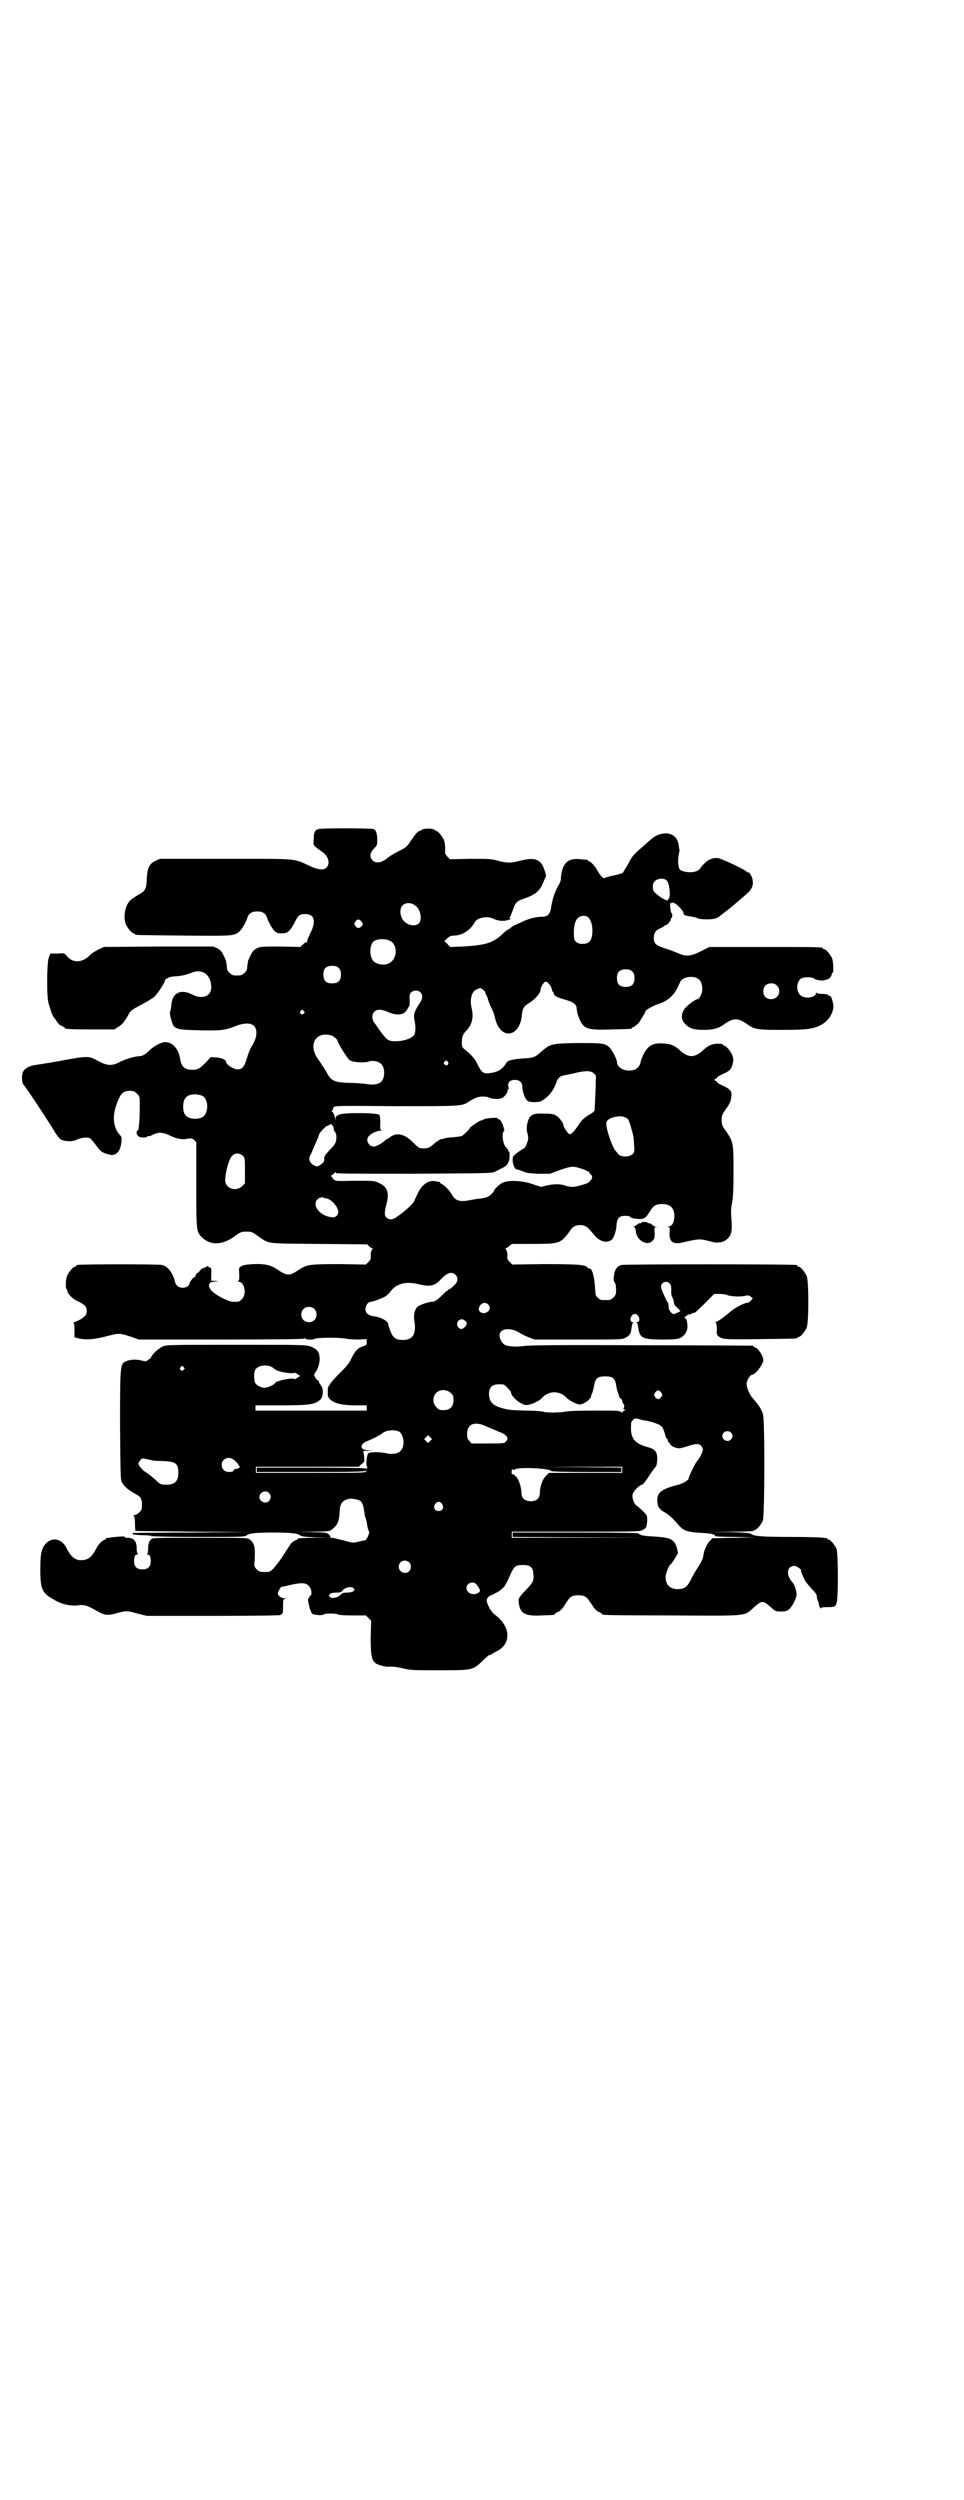 <?xml version="1.0" standalone="no"?>
<!DOCTYPE svg PUBLIC "-//W3C//DTD SVG 20010904//EN"
 "http://www.w3.org/TR/2001/REC-SVG-20010904/DTD/svg10.dtd">
<svg version="1.0" xmlns="http://www.w3.org/2000/svg"
 width="1100pt" height="2850pt" viewBox="0 0 1100 2850"
 preserveAspectRatio="xMidYMid meet">
<g transform="translate(0,2850) scale(0.5,-0.5)"
fill="#000000" stroke="none">
<path d="M727 3810 c-2 -2 -3 -2 -3 -1 0 1 -2 -1 -4 -3 -3 -4 -4 -9 -4 -19 -1
-16 -3 -13 19 -29 15 -10 19 -27 10 -36 -7 -7 -21 -5 -43 6 -33 15 -22 14
-188 14 l-149 0 -11 -5 c-14 -7 -18 -17 -19 -41 -1 -23 -3 -27 -19 -36 -7 -4
-16 -10 -19 -13 -12 -12 -16 -38 -10 -54 4 -9 14 -21 18 -21 2 0 3 -1 3 -2 0
-2 2 -2 110 -3 111 -1 115 -1 127 8 6 5 15 19 19 31 3 11 10 16 23 16 13 0 20
-5 23 -16 4 -11 12 -24 17 -29 4 -4 8 -5 16 -5 14 0 19 5 30 26 8 16 11 18 24
18 21 0 25 -17 11 -44 -4 -9 -8 -17 -7 -18 1 -1 0 -2 -1 -2 -2 0 -6 -2 -9 -6
l-6 -5 -45 1 c-43 0 -45 0 -54 -4 -7 -4 -10 -7 -14 -16 -3 -5 -5 -11 -6 -13 0
-1 0 -4 -1 -6 0 -2 -1 -7 -1 -10 0 -3 -2 -8 -6 -11 -5 -5 -7 -6 -17 -6 -10 0
-12 1 -17 6 -4 3 -6 8 -6 11 0 3 -1 8 -1 10 -1 2 -1 5 -1 6 -1 2 -3 8 -6 13
-4 9 -7 12 -14 16 l-9 4 -125 0 -125 -1 -13 -6 c-7 -4 -16 -9 -19 -13 -18 -18
-40 -18 -53 -1 -5 6 -5 6 -21 5 l-16 0 -4 -10 c-4 -13 -5 -88 0 -104 5 -17 9
-29 13 -33 2 -2 5 -7 7 -10 2 -3 6 -7 10 -8 4 -2 7 -4 7 -5 0 -2 12 -3 62 -3
l51 0 9 6 c9 5 15 12 26 33 3 4 10 9 26 17 13 7 26 15 30 18 7 7 24 32 24 36
0 5 10 10 21 11 14 0 31 4 42 9 23 9 43 -6 43 -33 1 -21 -20 -30 -44 -17 -26
13 -46 3 -47 -26 -1 -6 -2 -13 -3 -14 -2 -3 5 -29 9 -33 8 -7 15 -8 59 -9 47
-1 57 0 80 9 32 13 51 6 49 -18 -1 -9 -3 -15 -13 -32 -2 -3 -6 -14 -9 -24 -6
-19 -10 -24 -21 -24 -9 0 -26 11 -26 17 0 5 -12 10 -23 10 l-12 1 -11 -12
c-14 -14 -18 -17 -31 -17 -18 0 -25 7 -28 25 -3 22 -17 38 -33 38 -8 1 -25 -8
-35 -17 -11 -11 -18 -15 -25 -15 -9 0 -34 -7 -46 -14 -16 -8 -26 -8 -44 1 -29
15 -20 15 -109 -1 -13 -2 -30 -5 -38 -6 -15 -2 -26 -9 -29 -17 -3 -8 -2 -23 1
-27 7 -8 55 -80 74 -112 6 -9 10 -13 14 -15 10 -4 26 -4 35 1 9 4 23 6 29 3 2
-1 8 -8 14 -16 10 -14 14 -17 29 -21 16 -5 27 6 29 28 1 10 1 12 -4 17 -14 16
-17 40 -8 66 9 27 15 34 31 34 9 0 11 -1 17 -7 6 -6 6 -6 6 -25 0 -33 -2 -57
-4 -58 -6 -2 -3 -12 3 -15 6 -2 18 -2 18 1 0 0 1 1 3 1 1 -1 7 1 12 4 12 5 21
5 39 -4 15 -7 28 -9 39 -6 8 1 9 1 14 -3 l5 -5 0 -97 c0 -107 0 -107 13 -120
19 -19 46 -18 74 2 15 11 16 11 28 11 12 0 13 -1 27 -11 25 -17 14 -16 137
-17 l111 -1 4 -4 c3 -3 6 -5 8 -5 1 0 1 -1 -1 -3 -2 -3 -3 -6 -3 -13 1 -7 0
-10 -5 -15 l-6 -6 -59 1 c-66 0 -75 -1 -91 -11 -25 -17 -29 -17 -54 0 -14 9
-27 12 -53 11 -15 -1 -23 -2 -27 -5 -6 -3 -6 -3 -5 -18 0 -13 0 -15 -3 -16 -3
0 -2 -1 1 -1 14 0 20 -28 8 -40 -6 -6 -7 -6 -20 -6 -12 0 -47 19 -52 29 -6 10
-3 16 9 17 l10 1 -9 1 -8 0 0 13 c1 16 0 17 -3 17 -2 0 -3 1 -3 2 0 2 -4 2 -6
-1 -1 0 -3 -1 -5 -2 -3 0 -6 -2 -8 -5 -2 -3 -5 -6 -6 -6 -2 0 -3 -2 -4 -5 -1
-3 -2 -5 -4 -5 -2 0 -11 -12 -11 -15 0 -5 -8 -9 -15 -9 -9 0 -16 5 -18 15 -4
18 -16 34 -29 37 -7 2 -186 2 -193 0 -2 0 -3 -1 -3 -2 0 -1 -1 -2 -3 -2 -4 0
-14 -12 -18 -21 -3 -8 -4 -28 -1 -30 1 -1 2 -3 2 -5 0 -5 11 -17 22 -22 19 -9
22 -13 22 -24 -1 -8 -2 -9 -11 -16 -5 -3 -12 -7 -16 -8 -3 -1 -5 -2 -3 -2 1 0
2 -5 2 -17 l0 -16 12 -3 c16 -3 33 -2 63 6 27 7 28 7 58 -3 l14 -5 187 0 c129
0 188 1 190 2 3 2 4 2 3 0 -1 -2 17 -3 20 -1 3 4 59 4 72 1 5 -1 18 -2 29 -2
l19 1 0 -7 c0 -6 -1 -7 -7 -9 -12 -3 -19 -10 -27 -26 -6 -13 -12 -20 -28 -36
-11 -11 -21 -22 -22 -25 -1 -2 -2 -4 -3 -4 -1 0 -2 -6 -2 -12 0 -12 0 -13 6
-19 10 -9 28 -13 57 -13 l26 0 0 -6 0 -6 -127 0 -127 0 0 6 0 6 59 0 c65 0 77
2 89 13 7 7 8 25 1 33 -2 3 -4 6 -4 7 0 1 -1 3 -2 4 -2 0 -5 3 -6 6 -4 6 -4 7
1 14 6 8 10 25 8 35 -1 11 -7 17 -20 22 -11 4 -16 4 -171 4 -151 0 -159 0
-167 -4 -9 -4 -24 -18 -26 -24 -1 -2 -2 -4 -3 -4 -1 0 -3 -2 -5 -3 -3 -3 -4
-3 -13 -1 -11 3 -26 3 -35 -1 -15 -6 -15 -7 -15 -148 1 -109 1 -123 4 -128 6
-11 15 -18 31 -27 12 -6 15 -11 15 -25 0 -10 -1 -12 -6 -17 -3 -3 -8 -6 -10
-6 -3 0 -4 -1 -3 -2 2 -1 3 -7 3 -18 0 -9 1 -16 1 -16 0 -1 59 -1 132 -2 l132
-1 -132 -1 c-73 0 -134 -1 -136 -1 -7 -3 -2 -4 19 -5 11 0 21 -1 22 -2 0 -1
48 -2 106 -2 91 0 107 0 110 3 6 5 19 7 62 7 42 0 56 -2 62 -7 2 -2 11 -3 34
-4 l31 0 -35 -1 c-20 0 -36 -1 -36 -2 0 -1 -3 -3 -6 -4 -3 -1 -8 -5 -10 -7 -3
-5 -3 -4 -20 -31 -7 -10 -16 -22 -20 -26 -8 -8 -9 -8 -20 -8 -11 0 -13 1 -18
6 -6 6 -6 7 -5 20 2 29 0 40 -11 48 -6 4 -6 4 -114 4 -98 0 -108 0 -111 -3 -5
-5 -7 -12 -7 -23 0 -6 -1 -10 -2 -11 -2 0 -2 -1 0 -1 6 0 8 -5 8 -15 0 -13 -6
-19 -19 -19 -13 0 -19 6 -19 19 0 10 2 15 8 15 2 0 2 1 1 1 -2 1 -3 5 -3 11 0
19 -6 26 -22 26 -3 0 -6 1 -5 2 1 2 -11 1 -31 -1 -5 -1 -10 -2 -10 -1 -1 0 -2
-1 -2 -2 0 -1 -1 -2 -2 -2 -4 0 -15 -10 -19 -18 -11 -22 -19 -28 -34 -29 -15
-1 -25 7 -36 29 -10 19 -30 24 -44 11 -12 -11 -15 -23 -15 -60 0 -47 4 -55 31
-70 18 -11 38 -15 55 -13 13 2 21 0 40 -11 20 -12 27 -13 48 -7 21 6 25 6 49
-1 l20 -5 154 0 c91 0 153 1 152 2 -1 1 0 2 2 2 2 0 3 3 3 17 0 17 0 17 6 18
4 0 4 0 -2 1 -8 0 -16 6 -16 11 0 3 7 16 9 16 0 -1 1 -1 2 -1 0 0 1 1 3 1 44
11 53 10 61 -5 3 -7 2 -16 -1 -16 -1 0 -2 -1 -2 -3 0 -2 -1 -3 -2 -3 -4 0 5
-36 10 -36 0 0 3 -1 5 -1 7 -2 19 -2 21 1 4 2 28 2 32 -1 2 -1 13 -2 33 -2
l30 0 6 -6 6 -6 -1 -38 c0 -42 2 -51 11 -59 5 -4 26 -9 30 -8 5 1 18 0 34 -4
17 -4 25 -4 83 -4 76 0 75 0 99 23 7 7 14 13 15 12 1 -1 2 0 3 1 1 1 6 4 12 7
35 17 33 57 -4 84 -7 5 -16 20 -18 30 -1 6 3 12 12 15 4 2 13 6 18 10 11 8 12
10 27 43 6 12 10 15 25 15 17 0 23 -5 24 -18 2 -16 0 -22 -14 -36 -21 -22 -20
-22 -19 -33 3 -24 15 -30 52 -28 28 1 30 1 30 3 0 1 3 3 7 5 4 1 9 6 12 10 3
5 7 11 10 15 6 10 12 13 25 13 13 0 18 -3 25 -13 3 -4 7 -10 10 -15 3 -4 8 -9
12 -10 4 -2 7 -4 7 -5 0 -2 5 -3 158 -3 177 -1 166 -2 187 17 20 18 22 18 41
1 10 -9 11 -9 23 -9 11 0 13 1 19 6 7 7 16 25 16 33 0 8 -5 23 -10 28 -15 17
-12 37 5 37 5 0 18 -9 15 -11 -1 0 3 -10 9 -22 2 -4 9 -12 15 -19 8 -8 12 -13
12 -17 0 -2 1 -7 2 -10 2 -3 3 -8 3 -10 1 -5 5 -11 5 -7 0 1 4 2 15 2 17 0 18
1 21 12 3 16 3 112 -1 121 -4 9 -14 21 -18 21 -2 0 -3 1 -3 2 0 2 -1 2 -1 2
-1 -1 -4 -1 -7 0 -4 1 -38 2 -76 2 -69 0 -84 2 -90 7 -3 2 -13 3 -49 4 l-46 0
51 1 c32 0 50 1 50 2 0 1 1 2 3 2 4 0 14 12 18 21 4 11 5 229 0 244 -3 10 -12
23 -22 34 -8 8 -15 25 -15 34 0 8 8 21 13 21 7 0 25 24 25 33 0 10 -13 29 -19
29 -2 0 -3 1 -3 2 0 1 -1 2 -2 2 -2 0 -117 1 -257 1 -195 1 -257 0 -267 -2
-14 -2 -35 -1 -42 3 -6 3 -12 14 -12 21 0 17 26 20 48 5 3 -2 11 -6 19 -9 l13
-5 100 0 c95 0 100 0 107 4 10 5 13 9 14 21 1 6 2 11 3 13 2 1 2 2 -1 2 -4 0
-6 7 -2 13 4 7 12 7 16 0 4 -6 2 -13 -2 -13 -3 0 -3 -1 -1 -2 1 -2 2 -7 3 -13
3 -21 10 -25 54 -25 36 0 42 1 51 11 4 5 6 9 7 17 0 10 -2 20 -5 20 -1 0 -1 1
-1 3 0 2 0 3 1 2 0 -1 2 0 4 2 2 2 4 3 4 2 0 0 3 0 6 2 3 2 6 2 7 2 0 -1 11 9
23 21 l22 22 12 0 c6 0 15 -1 19 -3 8 -3 31 -4 41 -1 5 1 7 1 11 -2 l5 -4 -4
-5 c-3 -3 -6 -5 -7 -5 -8 0 -29 -11 -41 -21 -15 -13 -29 -23 -33 -23 -1 0 -1
-1 1 -2 1 -1 2 -5 2 -14 -1 -11 0 -13 3 -16 10 -8 14 -8 96 -7 83 1 85 1 85 3
0 1 1 2 3 2 4 0 14 12 18 21 5 11 5 107 0 118 -4 9 -14 21 -18 21 -2 0 -3 1
-3 2 0 1 -2 2 -3 2 -10 2 -393 2 -399 0 -10 -3 -15 -10 -17 -25 -1 -8 -1 -12
2 -15 2 -3 3 -9 3 -17 0 -10 -1 -12 -6 -17 -6 -6 -7 -6 -18 -6 -11 0 -12 0
-17 5 -6 4 -6 6 -7 24 -2 28 -7 43 -13 43 -1 0 -4 1 -5 3 -5 6 -28 7 -100 7
l-71 -1 -6 6 c-5 5 -6 8 -5 15 0 7 -1 10 -3 13 -2 2 -2 3 -1 3 1 0 5 2 8 5 l6
5 46 0 c54 0 62 1 75 15 5 5 10 12 12 15 4 8 12 13 23 13 11 0 17 -4 29 -19
13 -17 28 -23 41 -16 6 3 12 19 13 34 1 17 6 22 20 22 7 0 11 -1 12 -3 2 -2 7
-3 16 -4 16 -1 19 2 30 20 6 10 13 14 26 14 19 0 28 -9 28 -28 0 -13 -5 -23
-13 -23 -3 0 -4 -1 -1 -1 4 -1 4 -2 3 -13 -1 -23 9 -29 37 -21 31 7 33 7 59 0
18 -5 34 0 42 14 4 7 5 14 3 41 -1 14 -1 23 2 35 2 12 3 27 3 71 0 63 0 66
-17 91 -9 12 -10 15 -10 25 0 10 1 13 8 23 12 17 13 20 14 31 2 12 -2 17 -20
25 -7 3 -13 7 -13 9 0 1 -1 2 -2 2 -2 -1 -3 0 -3 2 0 2 1 3 3 3 1 -1 2 0 2 2
0 1 6 5 13 8 16 7 20 11 23 23 2 8 2 11 0 18 -3 10 -15 24 -19 24 -2 0 -3 1
-3 2 0 1 -2 2 -3 2 -18 2 -30 -2 -43 -15 -19 -17 -33 -17 -52 0 -11 11 -21 15
-37 16 -25 2 -37 -5 -47 -26 -3 -7 -6 -14 -6 -16 0 -6 -6 -14 -12 -17 -19 -8
-42 2 -42 17 0 6 -12 29 -18 34 -11 9 -17 9 -73 9 -59 -1 -61 -2 -81 -19 -14
-13 -19 -15 -40 -16 -27 -2 -37 -4 -41 -11 -9 -15 -20 -21 -41 -23 -11 -1 -15
2 -25 22 -5 11 -14 21 -28 32 -7 6 -7 7 -7 17 0 11 2 18 10 26 13 13 17 30 13
49 -6 22 -1 41 12 46 7 3 8 3 13 -1 3 -2 6 -6 6 -8 0 -2 1 -4 2 -5 1 -1 2 -4
3 -7 1 -4 4 -13 8 -21 4 -8 7 -16 7 -17 0 -1 2 -8 4 -15 15 -43 55 -33 59 15
1 13 4 19 13 25 17 10 30 25 30 34 0 5 8 17 11 17 5 0 13 -10 14 -16 1 -4 2
-7 3 -8 1 0 2 -1 2 -3 0 -5 7 -9 25 -14 19 -5 27 -11 27 -20 1 -10 2 -13 6
-23 10 -24 17 -27 75 -25 44 1 45 1 45 3 0 1 1 2 3 2 2 0 15 11 15 13 0 1 3 5
6 10 3 5 6 10 6 11 0 5 17 15 36 21 14 5 28 16 36 31 4 7 7 15 8 16 3 13 33
18 44 6 6 -5 8 -18 6 -28 -2 -8 -7 -16 -10 -16 -5 0 -22 -13 -29 -21 -10 -14
-9 -27 3 -38 9 -8 19 -11 40 -11 21 0 33 3 47 13 11 8 19 11 26 11 7 0 15 -3
26 -11 17 -12 22 -13 80 -13 58 0 72 2 90 12 15 8 27 26 27 42 0 8 -6 25 -7
23 -1 0 -3 0 -4 2 -2 2 -7 3 -15 3 -7 0 -12 1 -13 3 0 1 -1 0 -1 -2 0 -9 -25
-13 -34 -5 -12 9 -11 31 0 39 7 4 24 4 30 0 5 -4 21 -6 25 -3 1 0 3 1 5 1 4 1
10 7 10 11 0 2 1 4 2 4 3 0 2 25 -1 33 -4 9 -14 21 -18 21 -2 0 -3 1 -3 2 0 3
-13 3 -135 3 l-124 0 -20 -10 c-24 -12 -34 -12 -52 -4 -7 3 -20 8 -30 11 -21
7 -25 11 -25 24 0 12 5 18 18 23 4 2 8 5 8 6 0 0 1 1 2 0 2 -1 12 11 11 13 -1
1 0 2 1 3 3 2 3 10 0 12 -2 3 -4 23 -2 22 1 0 3 0 5 1 5 2 26 -19 25 -24 0 -4
1 -5 19 -8 7 -1 13 -3 14 -4 2 -1 10 -2 20 -2 16 0 25 2 31 9 2 1 5 3 7 5 6 4
21 16 52 43 15 13 18 23 13 39 -3 7 -8 14 -8 11 0 -1 -1 -1 -2 0 -2 5 -62 33
-69 33 -15 0 -25 -6 -37 -21 -5 -7 -7 -9 -18 -11 -8 -2 -26 1 -30 5 -4 4 -6
21 -3 34 1 6 2 11 2 12 -1 0 -1 4 -2 9 -2 17 -12 27 -28 28 -14 0 -25 -4 -38
-16 -6 -5 -17 -15 -25 -22 -12 -11 -17 -16 -24 -31 -6 -10 -11 -19 -13 -21 -1
-1 -11 -4 -21 -6 -10 -2 -19 -5 -21 -6 -2 -2 -11 8 -16 18 -4 8 -15 20 -18 20
-2 0 -3 1 -3 2 0 1 -1 1 -2 2 -2 0 -8 0 -14 1 -24 3 -37 -4 -43 -25 -2 -7 -3
-16 -3 -19 0 -4 -2 -11 -7 -18 -8 -16 -12 -28 -15 -46 -2 -17 -8 -23 -20 -23
-14 0 -31 -4 -47 -12 -9 -4 -17 -8 -18 -8 -1 0 -4 -2 -7 -5 -3 -3 -7 -5 -8 -5
0 0 -7 -5 -14 -12 -20 -18 -37 -23 -89 -26 l-28 -1 -6 7 -7 6 7 7 c6 5 8 6 17
6 18 1 36 13 46 31 5 10 28 14 41 8 11 -6 26 -7 36 -3 5 2 6 3 4 3 -2 0 -3 1
-2 2 1 0 4 8 7 16 5 17 10 22 25 27 27 9 38 18 46 40 2 5 4 10 5 10 2 1 -6 26
-11 31 -10 11 -21 12 -47 6 -21 -6 -31 -6 -53 0 -15 4 -22 4 -63 4 l-45 -1 -6
6 c-5 6 -6 7 -5 18 0 7 -1 15 -3 20 -4 9 -14 21 -18 21 -2 0 -3 1 -3 2 0 1 -7
3 -15 3 -7 0 -15 -2 -15 -3 0 -1 -3 -2 -6 -3 -4 -2 -9 -8 -17 -20 -11 -16 -12
-17 -28 -25 -10 -5 -20 -11 -24 -14 -15 -13 -29 -16 -37 -7 -7 7 -6 17 4 27 7
7 7 8 7 22 -1 14 -3 20 -9 22 -7 2 -123 2 -125 0z m795 -118 c6 -6 9 -38 4
-41 -1 -1 -2 -2 -1 -3 0 -1 -2 -1 -5 0 -6 1 -25 15 -28 20 -3 5 -3 15 0 20 5
9 23 12 30 4z m-574 -57 c12 -8 16 -32 8 -40 -10 -10 -32 -3 -39 12 -5 11 -4
22 1 28 7 8 21 8 30 0z m395 -27 c9 -10 11 -30 7 -46 -3 -10 -9 -14 -21 -14
-11 0 -19 6 -19 15 -2 33 5 48 21 49 6 0 9 -1 12 -4z m-519 -8 c5 -6 5 -8 0
-13 -5 -4 -8 -4 -13 2 -3 5 -3 5 0 10 5 6 8 6 13 1z m64 -44 c21 -8 20 -44 -2
-53 -10 -5 -28 -1 -34 6 -9 10 -9 35 0 44 6 6 24 8 36 3z m-115 -63 c4 -4 5
-7 5 -15 0 -14 -6 -20 -20 -20 -14 0 -20 6 -20 20 0 14 6 20 20 20 8 0 11 -1
15 -5z m670 -8 c4 -4 5 -7 5 -15 0 -14 -6 -20 -20 -20 -14 0 -20 6 -20 20 0
14 6 20 20 20 8 0 11 -1 15 -5z m330 -32 c12 -12 3 -31 -13 -31 -11 0 -18 7
-18 18 0 11 7 18 18 18 6 0 9 -1 13 -5z m-814 -15 c7 -7 6 -15 -3 -28 -10 -15
-13 -24 -10 -36 3 -16 3 -29 -2 -35 -6 -7 -24 -13 -41 -13 -16 0 -19 2 -33 20
-5 7 -11 16 -14 20 -8 9 -8 21 -2 27 6 7 17 6 31 0 22 -10 39 -7 45 7 2 3 3 6
4 6 1 0 1 6 1 13 -1 12 0 15 3 18 6 6 15 6 21 1z m-266 -43 c3 -3 3 -3 0 -6
-4 -5 -11 1 -7 6 4 4 4 4 7 0z m64 -56 c5 -2 13 -9 13 -11 0 -5 23 -42 28 -45
6 -5 34 -7 44 -3 9 3 23 0 28 -6 9 -8 9 -32 0 -40 -5 -6 -18 -8 -30 -6 -6 1
-24 3 -39 3 -37 1 -45 4 -55 23 -4 7 -8 13 -9 15 -2 1 -3 3 -3 4 0 1 -4 6 -8
12 -16 22 -14 46 5 54 6 3 19 3 26 0z m265 -60 c4 -5 -3 -11 -7 -6 -3 2 -3 3
-1 6 4 4 5 4 8 0z m333 -26 l5 -5 -1 -38 c-1 -22 -2 -40 -2 -42 -1 -2 -7 -7
-15 -11 -10 -7 -15 -11 -21 -21 -11 -16 -17 -22 -21 -22 -3 0 -14 16 -14 20 0
5 -10 19 -16 22 -6 4 -10 5 -27 5 -22 1 -28 -1 -34 -8 -6 -9 -9 -27 -5 -38 1
-4 2 -10 1 -14 -2 -8 -7 -19 -9 -19 -1 0 -7 -4 -14 -9 -12 -9 -12 -10 -12 -18
0 -10 5 -21 9 -21 2 0 7 -2 13 -4 8 -4 13 -5 36 -6 l27 0 22 8 c13 5 25 8 30
8 10 0 35 -9 38 -13 0 -2 2 -4 4 -5 3 -4 3 -8 0 -12 -2 -1 -4 -3 -4 -5 -3 -3
-29 -11 -38 -11 -5 0 -12 1 -17 3 -11 4 -27 4 -43 0 l-12 -3 -19 6 c-24 9 -57
10 -70 3 -7 -4 -18 -14 -18 -17 0 -1 -3 -5 -7 -9 -7 -6 -11 -8 -28 -10 -4 0
-13 -2 -19 -3 -25 -5 -35 -2 -43 13 -6 10 -16 20 -22 23 -3 2 -5 3 -5 4 0 1
-1 2 -1 2 -1 -1 -5 0 -10 1 -15 3 -31 -8 -40 -29 -3 -6 -7 -14 -8 -17 -3 -6
-22 -24 -39 -35 -9 -7 -18 -8 -24 -2 -5 5 -5 11 0 31 7 26 2 39 -17 48 -10 5
-11 5 -55 5 -41 -1 -45 -1 -48 3 -2 1 -4 4 -4 5 0 1 -1 2 -2 2 -2 0 -1 2 2 3
3 2 6 5 6 6 1 1 2 1 2 -1 0 -2 35 -2 178 -2 160 1 178 1 184 4 4 2 11 5 16 8
13 5 18 13 19 27 0 6 0 11 -1 11 -1 0 -2 1 -2 3 0 1 -2 4 -4 6 -8 5 -12 34 -6
38 1 1 1 4 0 7 -1 3 -2 5 -2 6 -1 4 -6 14 -9 14 -2 0 -3 1 -3 2 0 3 -26 1 -32
-2 -3 -2 -6 -3 -8 -3 -3 -1 -24 -15 -24 -17 0 -2 -13 -15 -18 -18 -2 -1 -12
-2 -21 -3 -9 0 -18 -2 -21 -3 -2 -1 -4 -2 -4 -1 0 2 -14 -7 -19 -12 -9 -8 -14
-10 -28 -9 -4 0 -8 3 -17 12 -17 18 -34 24 -48 17 -4 -2 -8 -5 -8 -5 0 -1 -1
-2 -3 -2 -1 0 -4 -2 -6 -4 -6 -6 -20 -14 -26 -14 -13 0 -20 17 -10 25 6 6 18
11 25 11 3 0 4 1 2 1 -2 1 -3 4 -2 17 0 8 -1 16 -2 18 -3 5 -79 6 -91 1 -7 -3
-9 -4 -9 -9 l-1 -5 0 5 c-2 8 -5 16 -8 16 -1 0 -1 1 1 2 2 1 2 2 2 3 -1 1 0 3
2 5 3 3 14 3 141 2 146 0 150 0 165 9 15 10 23 13 34 13 6 0 12 -1 13 -2 4 -3
22 -5 29 -2 7 2 16 14 14 19 0 0 1 1 2 1 1 0 1 3 0 7 -2 9 4 15 15 15 11 0 17
-6 17 -16 0 -10 6 -27 11 -31 4 -5 26 -5 33 -1 12 7 22 17 29 31 4 8 6 15 6
15 0 1 2 4 5 7 4 4 8 5 25 8 3 1 11 2 17 4 19 4 31 4 37 -2z m-894 -51 c16 -7
16 -43 -1 -50 -15 -6 -34 -2 -39 9 -4 8 -4 24 0 32 5 12 23 15 40 9z m967 -50
c6 -3 8 -7 12 -22 6 -21 6 -21 7 -39 1 -14 1 -17 -2 -21 -8 -9 -29 -9 -35 0
-2 3 -5 6 -6 7 -8 11 -23 55 -20 64 2 11 31 18 44 11z m-666 -26 c-1 -2 1 -5
2 -6 5 -5 5 -21 0 -28 -1 -3 -6 -8 -9 -11 -13 -14 -16 -18 -15 -24 0 -5 -1 -7
-8 -12 -7 -5 -8 -5 -13 -3 -12 5 -16 15 -11 24 1 1 4 8 6 13 10 23 14 32 14
34 0 2 4 7 9 12 5 5 9 9 9 8 0 -1 2 0 5 2 4 3 4 3 8 -1 2 -3 3 -6 3 -8z m-208
-61 c5 -5 5 -6 5 -34 l0 -29 -6 -6 c-14 -14 -39 -6 -39 13 0 19 9 51 17 57 6
6 17 5 23 -1z m189 -97 c11 0 29 -19 29 -31 0 -8 -7 -14 -16 -12 -27 3 -45 28
-31 41 3 3 5 4 5 3 0 -1 1 -1 2 1 2 1 3 1 5 0 1 -1 4 -2 6 -2z m296 -174 c7
-6 6 -16 0 -22 -7 -7 -13 -12 -15 -12 -1 0 -2 -1 -2 -2 0 -1 -1 -2 -2 -1 -1 0
-5 -4 -10 -9 -11 -11 -18 -16 -24 -16 -8 0 -28 -7 -33 -11 -7 -7 -10 -20 -7
-35 4 -28 -4 -41 -27 -41 -16 0 -22 5 -28 20 -3 8 -5 15 -5 16 0 7 -17 16 -33
18 -13 2 -19 7 -19 17 0 7 6 16 12 16 5 0 26 8 33 12 3 2 10 8 14 14 14 16 34
21 63 14 25 -6 35 -4 48 9 15 17 26 21 35 13z m489 -20 c3 -3 4 -6 4 -15 -1
-8 1 -15 3 -18 2 -4 3 -9 3 -11 0 -3 3 -8 8 -12 l7 -7 -7 -4 c-3 -1 -7 -3 -9
-3 -4 0 -10 9 -11 14 0 7 -1 11 -2 12 -2 2 -14 28 -15 34 -3 11 11 18 19 10z
m-414 -48 c8 -8 2 -18 -9 -20 -8 0 -14 5 -12 12 3 11 14 15 21 8z m-397 -10
c7 -6 7 -19 1 -25 -6 -7 -19 -7 -25 -1 -7 6 -7 19 -1 25 6 7 19 7 25 1z m348
-34 c0 -5 -8 -12 -12 -12 -3 0 -6 2 -8 5 -7 11 7 23 16 14 3 -2 5 -5 4 -7z
m-444 -99 c3 -2 6 -5 7 -5 4 -5 37 -11 43 -8 1 1 5 -1 8 -3 l6 -4 -6 -4 c-4
-3 -7 -4 -8 -3 -1 1 -3 1 -6 1 -4 0 -21 -3 -23 -4 -1 0 -3 -1 -7 -2 -3 -1 -6
-2 -7 -4 -2 -4 -17 -11 -24 -11 -8 0 -17 5 -21 10 -4 6 -4 26 0 32 7 9 25 12
38 5z m-202 0 c3 -3 3 -3 0 -6 -4 -5 -11 1 -7 6 4 4 4 4 7 0z m980 -25 c4 -4
6 -8 7 -16 1 -6 3 -14 4 -17 2 -3 3 -7 3 -9 1 -2 2 -4 4 -5 2 -1 3 -4 3 -5 0
-2 1 -5 3 -7 2 -3 2 -5 1 -8 -2 -4 -1 -5 2 -5 2 0 2 -1 -1 -2 -3 -2 -5 -3 -5
-4 0 -1 -1 -1 -3 1 -3 3 -11 3 -60 3 -32 0 -60 -1 -65 -2 -11 -3 -47 -3 -50
-1 -2 1 -21 3 -42 3 -40 1 -41 2 -59 7 -18 6 -25 15 -25 31 0 15 7 22 23 22
11 0 12 0 19 -8 5 -5 8 -9 8 -10 0 -9 19 -26 32 -29 9 -2 31 7 39 16 15 17 41
17 56 0 6 -6 23 -15 30 -15 9 0 24 11 26 18 0 2 1 6 3 9 1 3 3 11 4 17 3 16 8
20 25 20 10 0 14 -1 18 -4z m-370 -34 c5 -5 6 -7 6 -16 0 -15 -8 -23 -23 -23
-9 0 -11 1 -16 7 -9 8 -9 23 -1 32 9 9 24 9 34 0z m480 1 c3 -5 3 -5 0 -10 -2
-3 -5 -5 -7 -5 -2 0 -5 2 -7 5 -3 5 -3 5 0 10 2 3 5 5 7 5 2 0 5 -2 7 -5z
m-49 -61 c4 -1 11 -3 15 -3 10 -2 20 -5 29 -9 7 -4 9 -6 14 -23 1 -5 3 -9 4
-9 1 0 2 -2 2 -4 0 -2 1 -4 2 -4 1 0 2 -2 3 -4 1 -4 13 -10 21 -10 3 0 10 2
17 4 19 7 28 7 33 2 2 -3 4 -7 4 -9 0 -5 -8 -21 -13 -26 -4 -4 -19 -35 -19
-38 0 -6 -12 -13 -28 -17 -34 -9 -44 -17 -44 -34 0 -14 4 -21 17 -28 11 -7 16
-11 29 -26 13 -16 21 -19 57 -21 20 -1 29 -3 29 -7 0 -1 16 -2 47 -2 l46 -1
-49 -1 -50 -1 -6 -6 c-7 -7 -14 -23 -15 -35 -1 -6 -5 -14 -12 -25 -6 -9 -14
-23 -17 -30 -8 -15 -14 -20 -29 -20 -19 0 -28 10 -28 29 1 8 7 24 11 27 3 2
14 19 14 21 0 1 1 2 2 2 1 0 1 2 1 4 0 1 -1 6 -2 10 -1 5 -4 11 -7 15 -8 8
-16 10 -47 12 -22 1 -31 3 -34 7 -1 1 -45 2 -144 2 l-143 0 0 -5 0 -5 150 -1
149 0 -150 -1 -151 0 0 7 0 7 146 0 c136 0 147 0 153 4 8 4 9 7 10 21 0 12 0
12 -9 21 -5 5 -12 11 -15 13 -8 6 -13 24 -7 31 5 8 14 16 19 17 3 1 7 6 13 15
5 8 12 18 15 22 6 6 6 9 7 20 0 18 -4 24 -23 29 -26 7 -36 18 -37 39 0 18 0
18 4 22 5 5 6 5 16 2z m-348 -17 c7 -3 19 -8 26 -11 19 -7 25 -15 16 -23 -3
-4 -7 -4 -41 -4 l-37 0 -5 6 c-4 4 -5 7 -5 16 0 23 18 30 46 16z m-201 -11
c11 -7 14 -34 3 -44 -5 -6 -18 -8 -29 -6 -16 4 -40 4 -44 1 -4 -3 -7 -29 -3
-31 1 0 0 -2 -1 -4 -2 -1 -3 -1 -3 0 0 1 -49 2 -124 2 l-124 0 0 -5 0 -5 124
0 c97 0 124 1 125 3 0 1 1 1 1 -1 0 -4 -7 -4 -126 -4 l-126 0 0 7 0 7 118 0
117 0 6 6 c7 5 7 5 6 18 l-2 12 12 0 12 1 -11 0 c-15 1 -20 6 -15 14 2 3 7 6
10 7 17 7 29 13 35 18 10 8 28 9 39 4z m757 -2 c5 -5 5 -11 0 -16 -10 -10 -27
5 -16 16 4 4 12 4 16 0z m-686 -19 l-5 -5 -4 4 -5 5 4 4 5 5 4 -4 5 -5 -4 -4z
m-646 -42 c5 -1 10 -2 10 -2 1 -1 12 -2 24 -2 31 -1 37 -5 37 -27 0 -19 -8
-27 -27 -27 -13 0 -15 1 -25 11 -8 7 -15 13 -23 18 -8 5 -16 15 -16 19 0 4 8
13 10 12 1 0 5 -1 10 -2z m200 -3 c4 -4 8 -8 8 -9 0 -1 1 -3 3 -4 3 -1 -5 -7
-9 -6 -2 0 -4 -1 -4 -2 0 -6 -17 -7 -23 -1 -6 6 -7 17 -1 23 7 7 16 7 26 -1z
m884 -21 l0 -7 -82 0 c-46 0 -84 0 -84 0 -1 0 -5 -3 -8 -7 -8 -7 -14 -25 -14
-39 0 -10 -5 -16 -14 -18 -16 -3 -28 4 -28 18 0 13 -6 32 -13 38 -3 3 -6 6 -7
5 -2 -2 -3 3 -2 9 1 3 2 4 2 2 0 -2 1 -2 5 0 10 6 83 2 83 -4 0 -1 36 -2 80
-2 l80 0 0 5 0 5 -88 1 -89 0 90 1 89 0 0 -7z m-806 -53 c5 -6 5 -12 0 -18 -7
-8 -22 -2 -22 9 0 11 15 17 22 9z m205 -16 c7 -3 10 -10 12 -25 1 -7 2 -13 3
-15 1 -2 3 -9 4 -17 1 -7 3 -14 4 -14 3 -2 -5 -20 -9 -21 -1 0 -8 -1 -15 -3
-13 -3 -13 -3 -34 3 -12 3 -24 6 -27 6 -3 0 -5 1 -4 1 2 1 1 3 -2 6 -5 5 -6 5
-41 6 l-35 0 39 1 c27 0 39 1 41 3 15 11 19 19 20 42 1 20 6 26 22 30 5 1 14
-1 22 -3z m190 -9 c5 -8 1 -16 -8 -16 -9 0 -13 8 -8 16 2 3 5 5 8 5 3 0 6 -2
8 -5z m-75 -133 c5 -5 5 -15 0 -20 -9 -9 -24 -2 -24 10 0 8 6 14 14 14 3 0 8
-2 10 -4z m152 -49 c5 -5 11 -15 9 -17 -5 -8 -21 -9 -27 -1 -11 12 6 28 18 18z
m-279 -10 c5 -5 -2 -10 -15 -10 -8 0 -11 -1 -14 -4 -5 -7 -21 -11 -25 -6 -6 5
1 10 15 10 8 0 11 1 13 4 6 8 21 11 26 6z"/>
<path d="M1463 2912 c1 -1 0 -1 -2 -1 -1 1 -5 -1 -7 -3 -3 -2 -6 -4 -7 -4 -1
0 -1 -1 1 -2 1 -1 3 -5 3 -8 1 -22 26 -36 38 -23 5 5 5 7 5 18 -1 12 -1 13 3
13 3 0 3 1 -1 1 -3 1 -6 3 -7 4 -1 2 -4 3 -6 4 -3 0 -6 1 -6 2 -2 2 -15 1 -14
-1z"/>
</g>
</svg>
